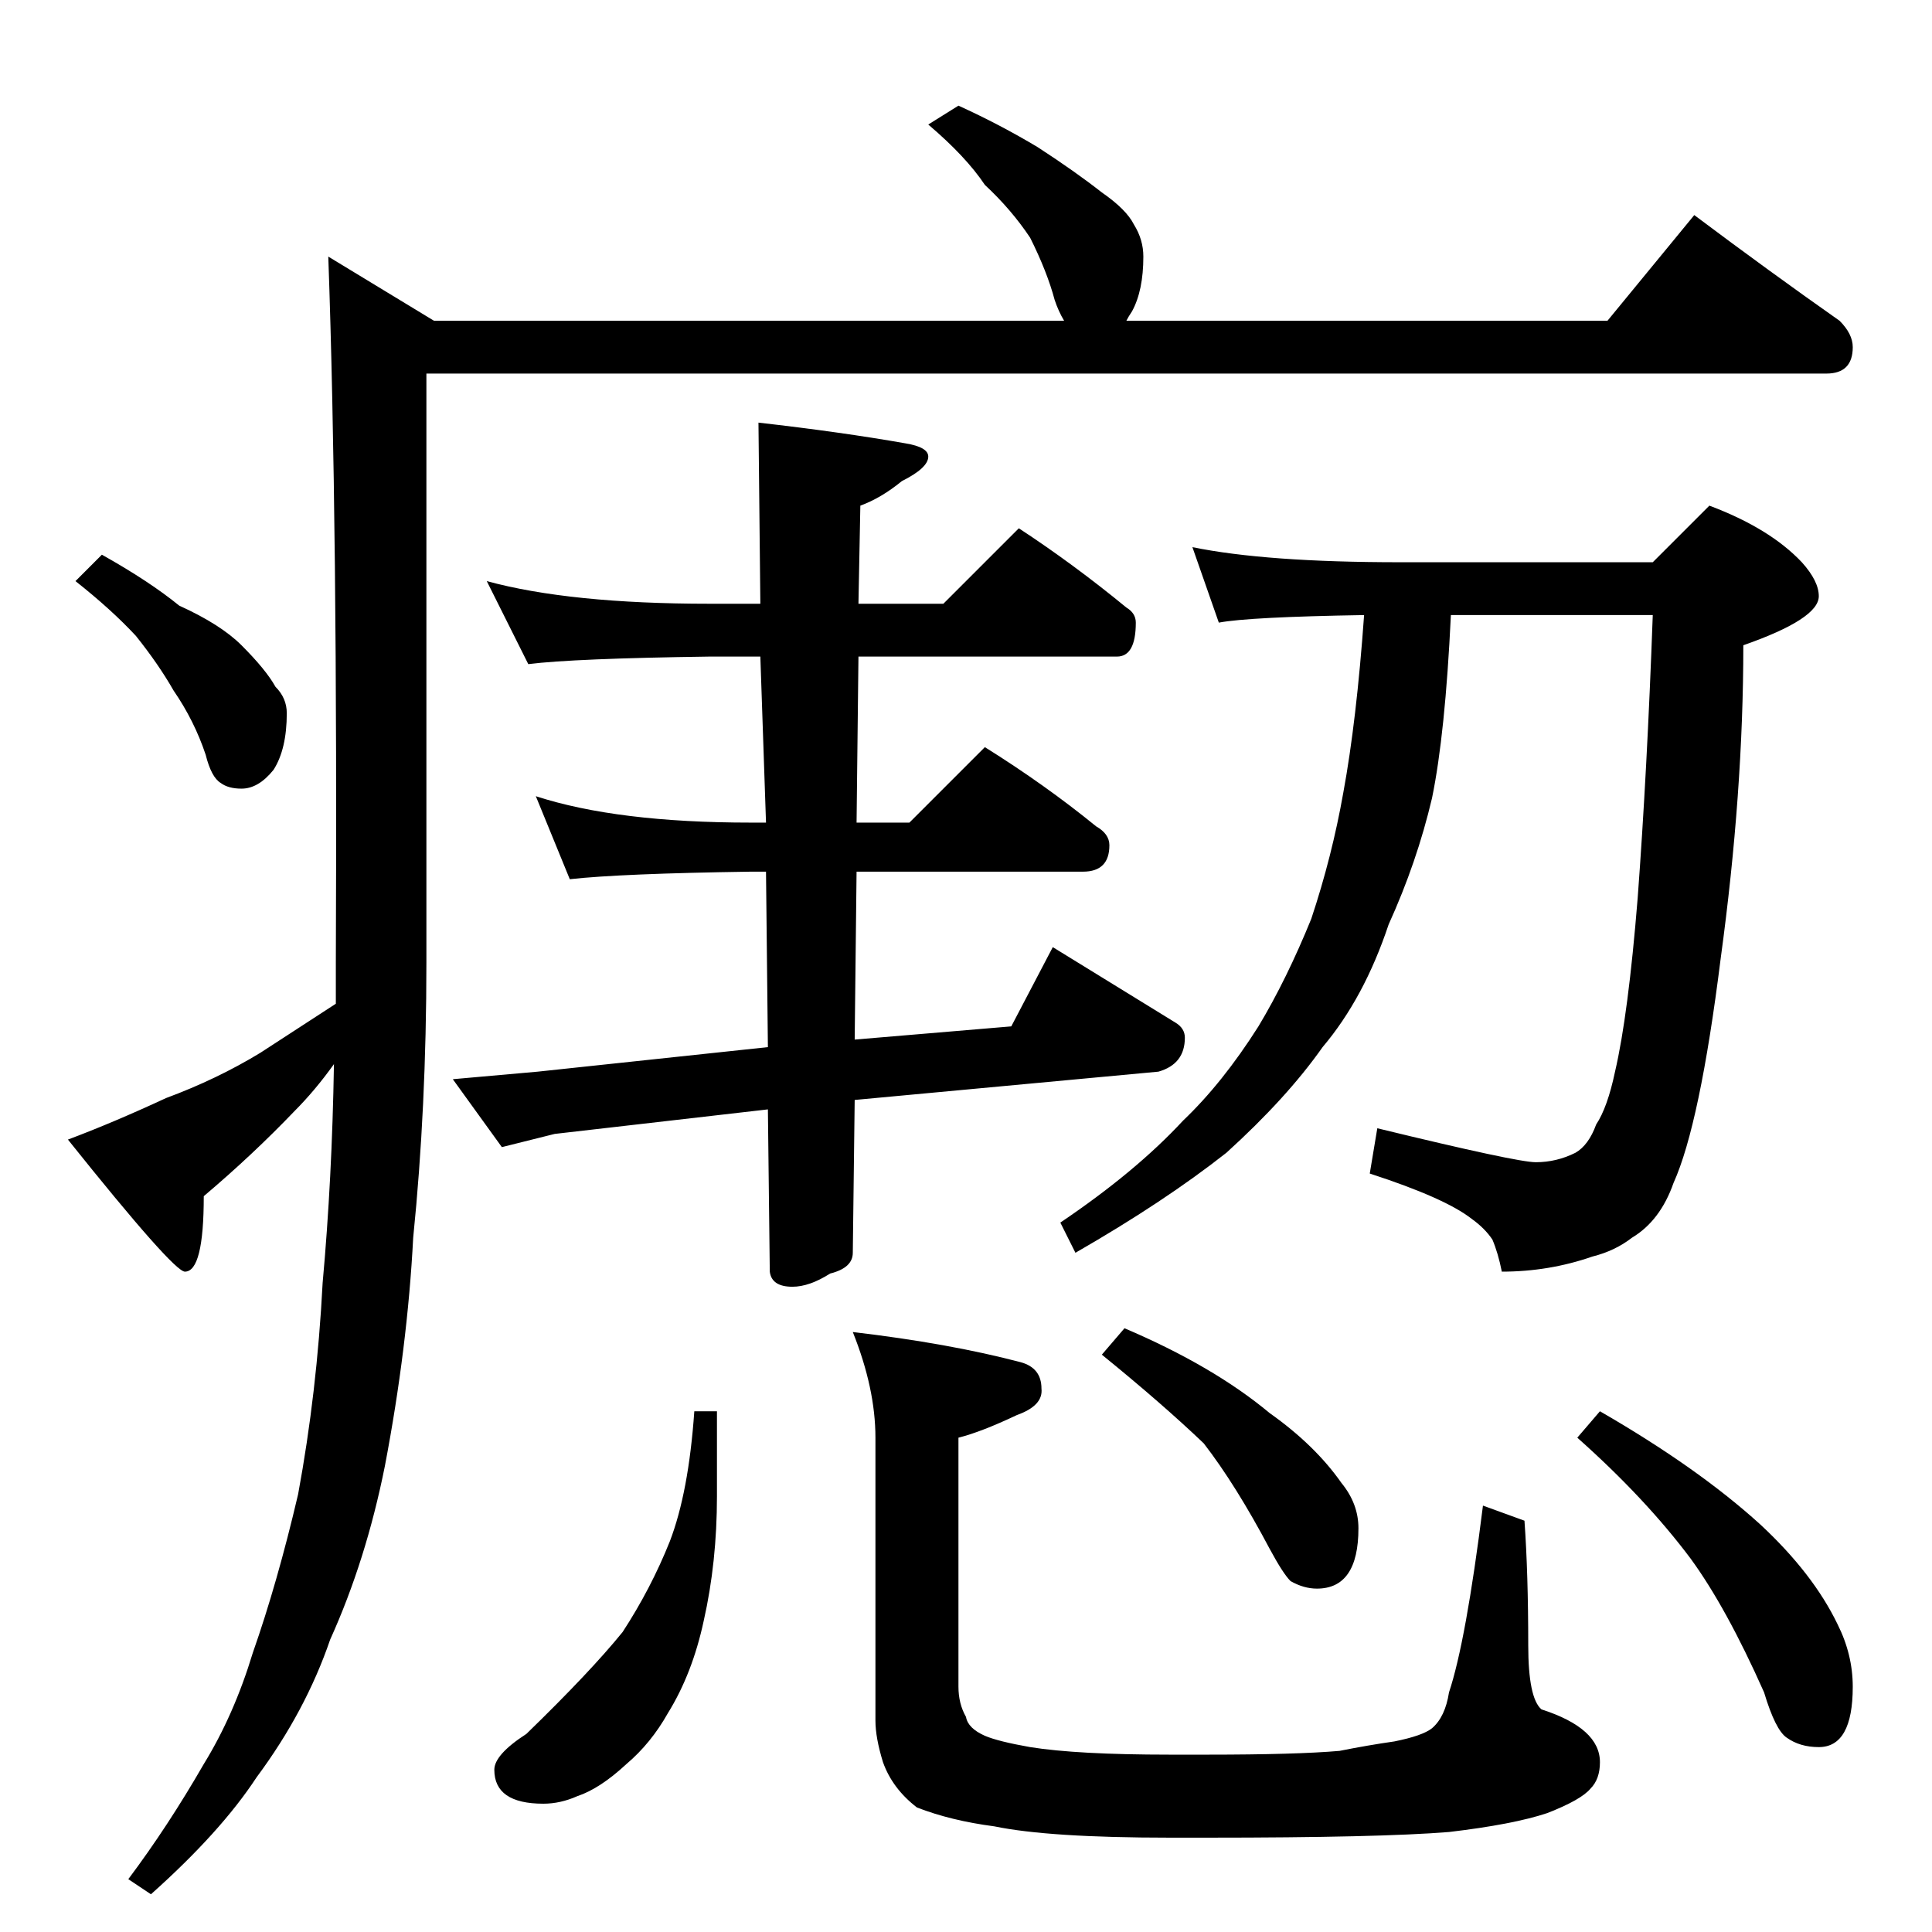 <?xml version="1.0" standalone="no"?>
<!DOCTYPE svg PUBLIC "-//W3C//DTD SVG 1.1//EN" "http://www.w3.org/Graphics/SVG/1.1/DTD/svg11.dtd" >
<svg xmlns="http://www.w3.org/2000/svg" xmlns:xlink="http://www.w3.org/1999/xlink" version="1.1" viewBox="0 -204 1024 1024">
  <g transform="matrix(1 0 0 -1 0 820)">
   <path fill="currentColor"
d="M508 968q22 -10 42 -22q20 -13 34 -24q13 -9 17 -17q5 -8 5 -17q0 -18 -6 -29q-2 -3 -3 -5h255l46 56q40 -30 77 -56q7 -7 7 -14q0 -14 -14 -14h-742v-312q0 -77 -7 -146q-3 -58 -15 -121q-10 -50 -29 -92q-13 -38 -39 -73q-19 -29 -56 -62l-12 8q21 28 40 61
q16 26 26 59q13 37 24 84q10 54 13 112q5 55 6 116q-10 -14 -21 -25q-22 -23 -48 -45q0 -40 -10 -40q-6 0 -62 70q24 9 52 22q27 10 50 24l40 26v22q1 233 -4 374l56 -34h334q-3 5 -5 11q-4 15 -13 33q-10 15 -24 28q-10 15 -30 32zM54 730q25 -14 41 -27q22 -10 33 -21
q13 -13 18 -22q6 -6 6 -14q0 -19 -7 -30q-8 -10 -17 -10q-7 0 -11 3q-5 3 -8 15q-6 18 -17 34q-8 14 -20 29q-13 14 -32 29zM258 716q44 -12 118 -12h27l-1 96q44 -5 78 -11q12 -2 12 -7q0 -6 -14 -13q-11 -9 -22 -13l-1 -52h45l40 40q29 -19 57 -42q5 -3 5 -8
q0 -18 -10 -18h-137l-1 -88h28l40 40q32 -20 59 -42q7 -4 7 -10q0 -14 -14 -14h-120l-1 -89l83 7l22 42l65 -40q5 -3 5 -8q0 -14 -14 -18l-161 -15l-1 -81q0 -8 -12 -11q-11 -7 -20 -7q-11 0 -12 8l-1 86l-113 -13l-28 -7l-26 36l45 4l122 13l-1 93h-8q-69 -1 -96 -4l-18 44
q43 -14 114 -14h8l-3 88h-27q-72 -1 -96 -4zM632 734q39 -8 110 -8h134l30 30q32 -12 49 -30q9 -10 9 -18q0 -12 -40 -26q0 -78 -12 -166q-11 -88 -25 -119q-7 -20 -22 -29q-9 -7 -21 -10q-23 -8 -48 -8q-2 10 -5 17q-4 6 -11 11q-14 11 -54 24l4 24q74 -18 84 -18
q11 0 21 5q7 4 11 15q6 9 10 28q7 30 12 92q5 67 8 150h-107q-3 -63 -10 -97q-8 -34 -23 -67q-13 -39 -35 -65q-19 -27 -51 -56q-33 -26 -80 -53l-8 16q40 27 65 54q21 20 40 50q15 25 28 57q11 33 17 67q7 38 11 94q-61 -1 -77 -4zM368 276h12v-45q0 -35 -7 -66
q-6 -28 -19 -49q-9 -16 -22 -27q-14 -13 -26 -17q-9 -4 -18 -4q-26 0 -26 18q0 8 17 19q34 33 51 54q15 23 25 48q10 26 13 69zM452 318q51 -6 89 -16q11 -3 11 -14q1 -9 -13 -14q-19 -9 -31 -12v-132q0 -9 4 -16q1 -6 10 -10q7 -3 24 -6q25 -4 74 -4h20q47 0 70 2
q15 3 29 5q15 3 20 7q7 6 9 19q9 27 18 99l22 -8q2 -28 2 -66q0 -28 7 -34q31 -10 31 -28q0 -9 -5 -14q-5 -6 -23 -13q-18 -6 -52 -10q-37 -3 -128 -3h-20q-64 0 -93 6q-23 3 -41 10q-13 10 -18 24q-4 13 -4 22v150q0 26 -12 56zM596 320q47 -20 77 -45q24 -17 38 -37
q9 -11 9 -24q0 -32 -22 -32q-7 0 -14 4q-4 4 -11 17q-18 34 -35 56q-22 21 -54 47zM848 276q52 -30 85 -60q28 -26 41 -53q8 -16 8 -33q0 -32 -18 -32q-10 0 -17 5q-6 4 -12 24q-20 45 -39 71q-24 32 -60 64z" />
  </g>

</svg>
